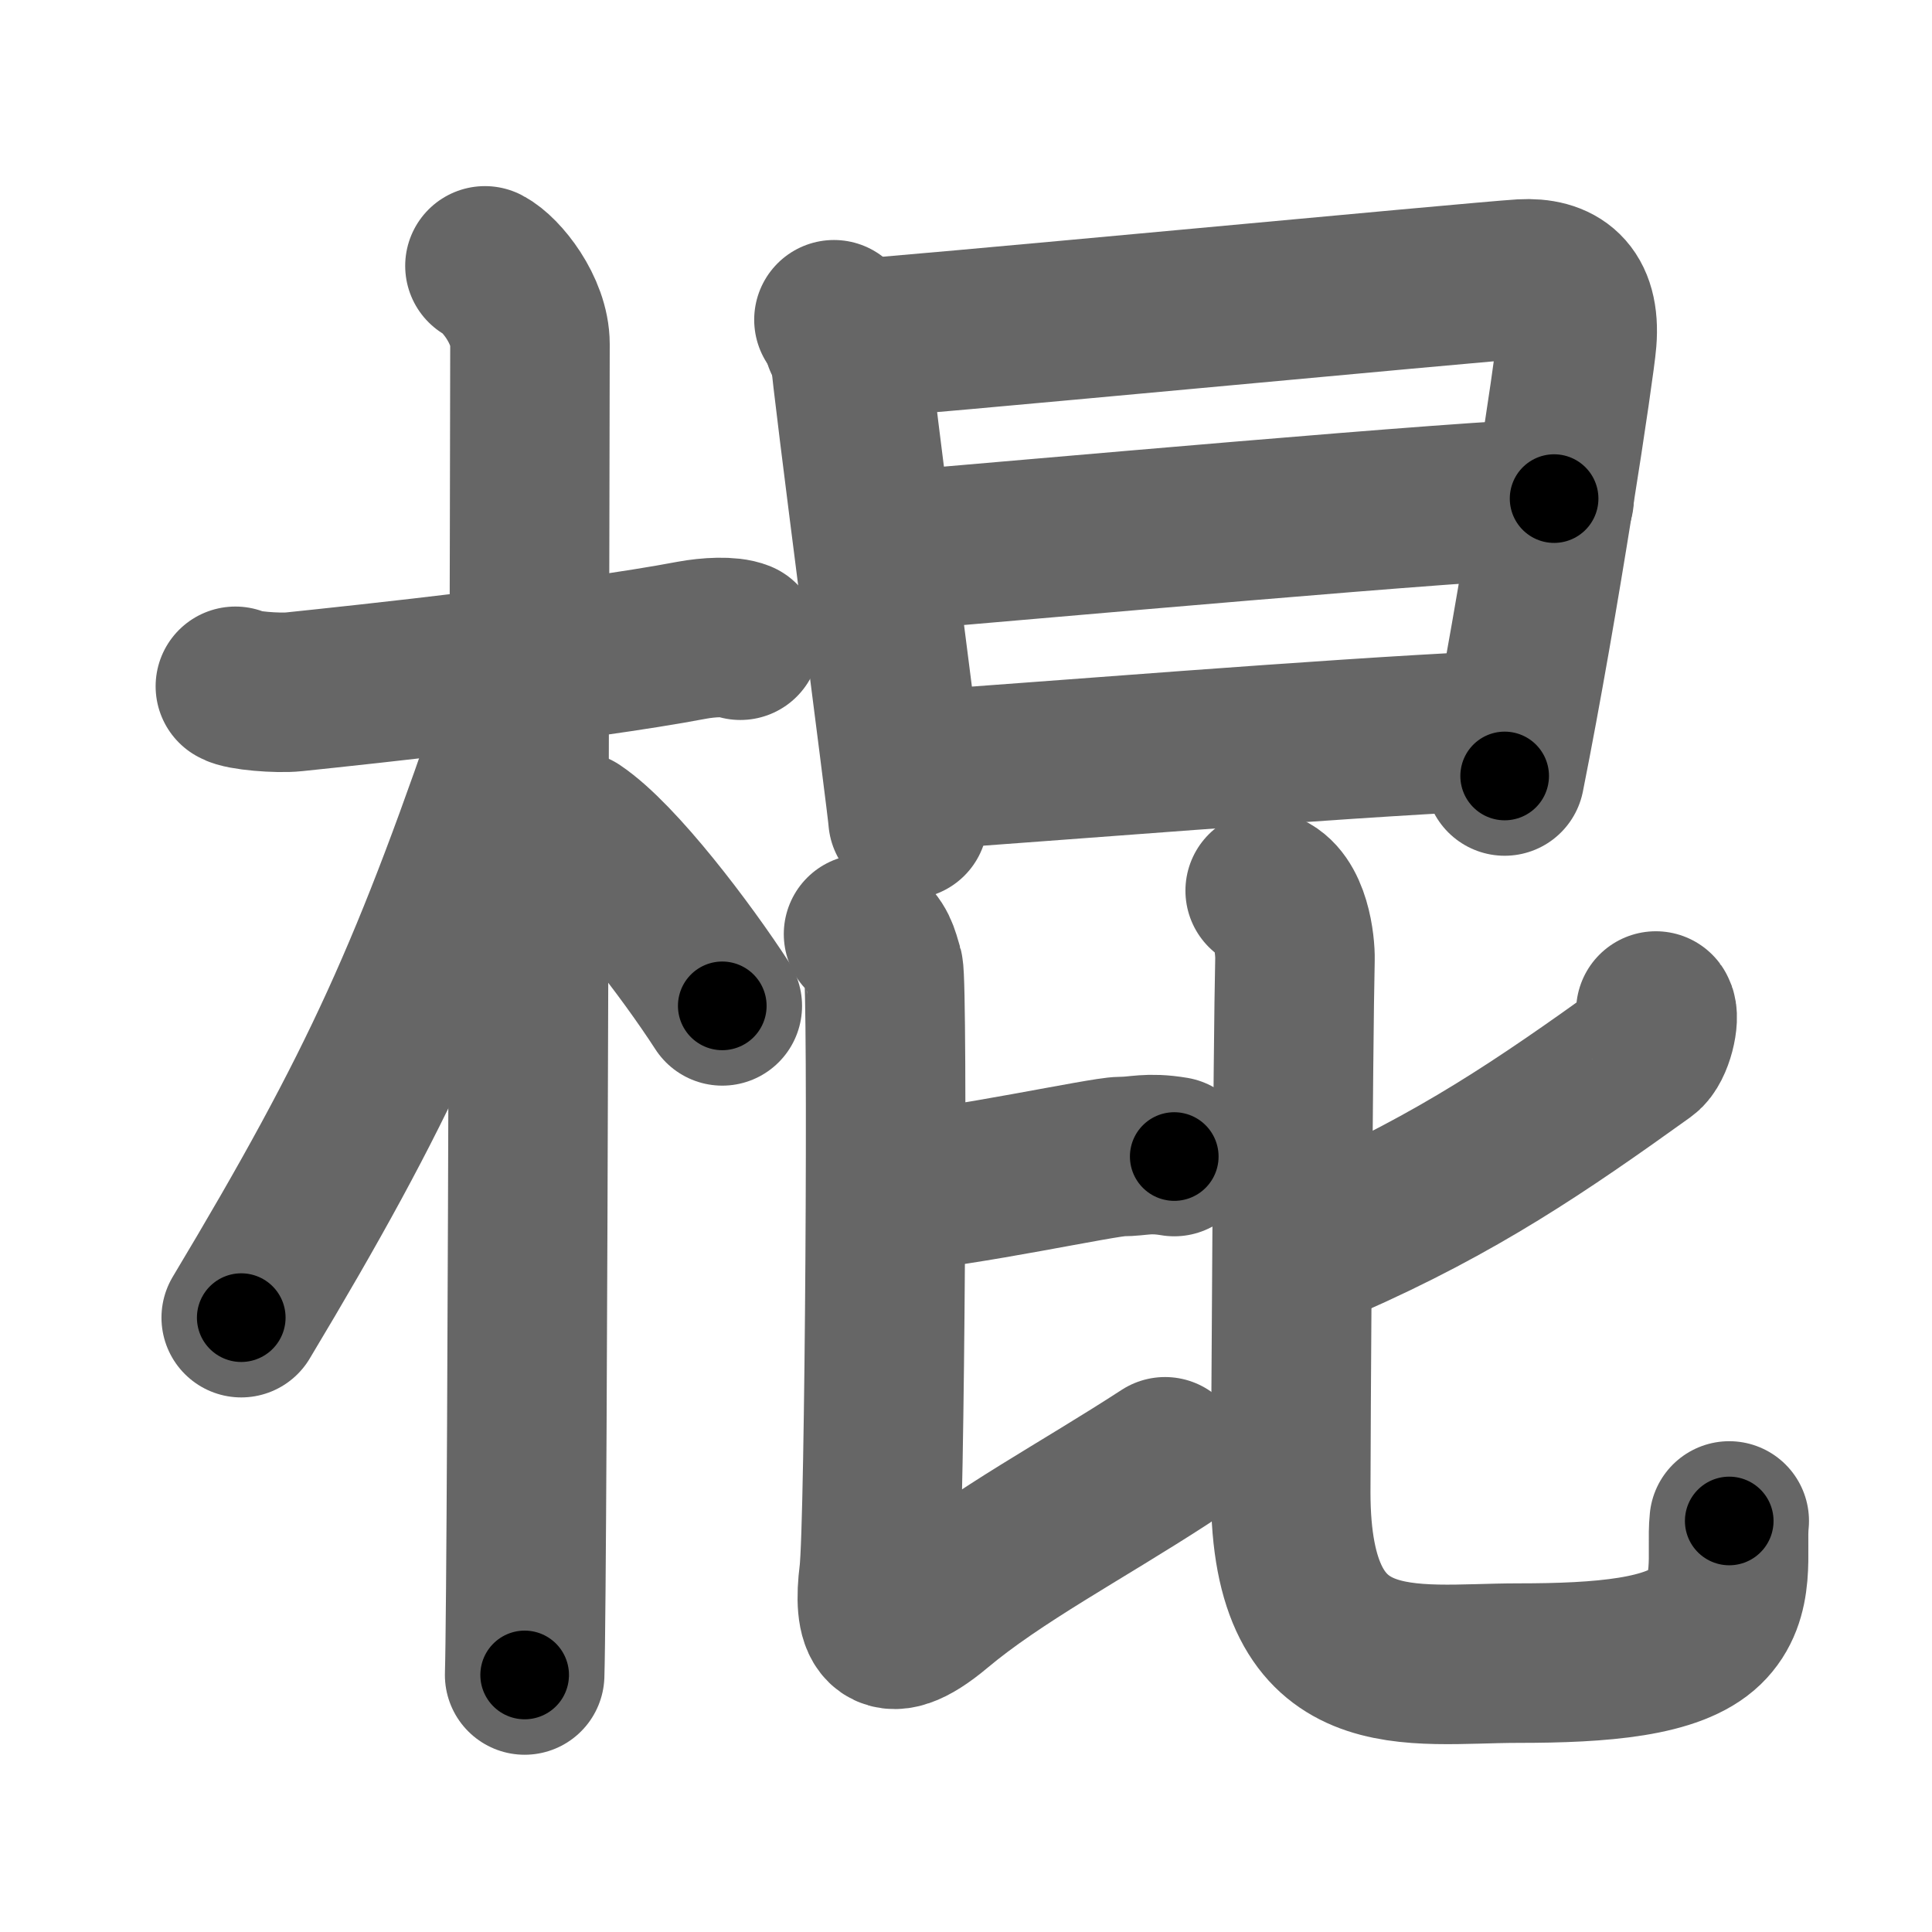 <svg xmlns="http://www.w3.org/2000/svg" width="109" height="109" viewBox="0 0 109 109" id="68cd"><g fill="none" stroke="#666" stroke-width="9" stroke-linecap="round" stroke-linejoin="round"><g><g><path d="M13.28,38.72c0.35,0.24,2.39,0.41,3.31,0.31c3.94-0.41,16.12-1.71,22.45-2.91c0.92-0.17,2.15-0.24,2.73,0" /><path d="M27.36,15c0.91,0.47,2.54,2.5,2.54,4.42c0,0.95-0.12,69.25-0.3,75.08" /><path d="M29.44,39.78c-5.1,15.04-7.94,21.4-15.83,34.56" /><path d="M32.47,46.9c2.37,1.59,6.28,6.76,8.28,9.85" /></g><g><g><path d="M47.05,18.04c0.46,0.69,0.92,1.03,0.92,1.95c0,0.92,3.26,25.77,3.26,26.23" /><path d="M47.59,19.17c2.6-0.12,35.91-3.29,38.28-3.43c1.97-0.11,3.31,0.77,3.09,3.47c-0.11,1.43-2.09,14.64-4.07,24.57" /><path d="M50.09,31.11c7.05-0.58,33.61-2.98,37.59-2.98" /><path d="M51.58,43.48c7.17-0.49,23.32-1.81,32.25-2.23" /></g><g><g><path d="M50.5,67.25c3.75-0.25,11.75-2,12.75-2s1.5-0.25,3,0" /><path d="M48.72,52.7c0.8,0.65,0.86,1.09,1.12,1.96s0.09,31.38-0.25,34.15c-0.34,2.7,0.14,4.43,3.24,1.83c3.43-2.88,8.18-5.38,12.9-8.45" /></g><g><path d="M93.42,57.04c0.24,0.32-0.12,1.94-0.68,2.34C87,63.5,82.25,66.75,75,69.94" /><path d="M71.38,50.25c1.44,0.49,1.7,3.09,1.68,3.88c-0.11,4.47-0.24,27.66-0.24,30.06c0,11.19,6.73,9.64,12.83,9.64c4.73,0,8.78-0.32,10.56-2.04c1.78-1.72,1.17-4.26,1.35-5.98" /></g></g></g></g></g><g fill="none" stroke="#000" stroke-width="5" stroke-linecap="round" stroke-linejoin="round"><g><g><path d="M13.28,38.72c0.35,0.24,2.39,0.41,3.31,0.31c3.94-0.41,16.12-1.71,22.45-2.91c0.92-0.17,2.15-0.24,2.73,0" stroke-dasharray="28.75" stroke-dashoffset="28.75"><animate id="0" attributeName="stroke-dashoffset" values="28.75;0" dur="0.29s" fill="freeze" begin="0s;68cd.click" /></path><path d="M27.36,15c0.91,0.47,2.54,2.5,2.54,4.42c0,0.95-0.12,69.25-0.3,75.08" stroke-dasharray="80.36" stroke-dashoffset="80.36"><animate attributeName="stroke-dashoffset" values="80.36" fill="freeze" begin="68cd.click" /><animate id="1" attributeName="stroke-dashoffset" values="80.36;0" dur="0.6s" fill="freeze" begin="0.end" /></path><path d="M29.44,39.78c-5.1,15.04-7.94,21.4-15.83,34.56" stroke-dasharray="38.11" stroke-dashoffset="38.11"><animate attributeName="stroke-dashoffset" values="38.11" fill="freeze" begin="68cd.click" /><animate id="2" attributeName="stroke-dashoffset" values="38.11;0" dur="0.38s" fill="freeze" begin="1.end" /></path><path d="M32.47,46.9c2.37,1.59,6.28,6.76,8.28,9.85" stroke-dasharray="12.92" stroke-dashoffset="12.92"><animate attributeName="stroke-dashoffset" values="12.92" fill="freeze" begin="68cd.click" /><animate id="3" attributeName="stroke-dashoffset" values="12.92;0" dur="0.13s" fill="freeze" begin="2.end" /></path></g><g><g><path d="M47.05,18.04c0.46,0.69,0.92,1.03,0.92,1.95c0,0.92,3.26,25.77,3.26,26.23" stroke-dasharray="28.64" stroke-dashoffset="28.64"><animate attributeName="stroke-dashoffset" values="28.64" fill="freeze" begin="68cd.click" /><animate id="4" attributeName="stroke-dashoffset" values="28.64;0" dur="0.29s" fill="freeze" begin="3.end" /></path><path d="M47.59,19.17c2.6-0.12,35.91-3.29,38.28-3.43c1.97-0.11,3.31,0.77,3.09,3.47c-0.11,1.43-2.09,14.64-4.07,24.57" stroke-dasharray="68.85" stroke-dashoffset="68.85"><animate attributeName="stroke-dashoffset" values="68.85" fill="freeze" begin="68cd.click" /><animate id="5" attributeName="stroke-dashoffset" values="68.85;0" dur="0.52s" fill="freeze" begin="4.end" /></path><path d="M50.09,31.11c7.05-0.58,33.61-2.98,37.59-2.98" stroke-dasharray="37.71" stroke-dashoffset="37.71"><animate attributeName="stroke-dashoffset" values="37.71" fill="freeze" begin="68cd.click" /><animate id="6" attributeName="stroke-dashoffset" values="37.71;0" dur="0.38s" fill="freeze" begin="5.end" /></path><path d="M51.58,43.48c7.17-0.49,23.32-1.81,32.25-2.23" stroke-dasharray="32.33" stroke-dashoffset="32.33"><animate attributeName="stroke-dashoffset" values="32.33" fill="freeze" begin="68cd.click" /><animate id="7" attributeName="stroke-dashoffset" values="32.33;0" dur="0.32s" fill="freeze" begin="6.end" /></path></g><g><g><path d="M50.5,67.25c3.75-0.25,11.75-2,12.75-2s1.5-0.25,3,0" stroke-dasharray="15.92" stroke-dashoffset="15.92"><animate attributeName="stroke-dashoffset" values="15.92" fill="freeze" begin="68cd.click" /><animate id="8" attributeName="stroke-dashoffset" values="15.92;0" dur="0.16s" fill="freeze" begin="7.end" /></path><path d="M48.72,52.7c0.8,0.65,0.86,1.09,1.12,1.96s0.09,31.38-0.25,34.15c-0.34,2.7,0.14,4.43,3.24,1.83c3.43-2.88,8.18-5.38,12.9-8.45" stroke-dasharray="58.24" stroke-dashoffset="58.24"><animate attributeName="stroke-dashoffset" values="58.24" fill="freeze" begin="68cd.click" /><animate id="9" attributeName="stroke-dashoffset" values="58.24;0" dur="0.58s" fill="freeze" begin="8.end" /></path></g><g><path d="M93.42,57.04c0.24,0.32-0.12,1.94-0.68,2.34C87,63.5,82.25,66.75,75,69.94" stroke-dasharray="23.24" stroke-dashoffset="23.24"><animate attributeName="stroke-dashoffset" values="23.24" fill="freeze" begin="68cd.click" /><animate id="10" attributeName="stroke-dashoffset" values="23.24;0" dur="0.23s" fill="freeze" begin="9.end" /></path><path d="M71.38,50.25c1.44,0.49,1.7,3.09,1.68,3.88c-0.11,4.47-0.24,27.66-0.24,30.06c0,11.19,6.73,9.64,12.83,9.64c4.73,0,8.78-0.32,10.56-2.04c1.78-1.72,1.17-4.26,1.35-5.98" stroke-dasharray="71.15" stroke-dashoffset="71.15"><animate attributeName="stroke-dashoffset" values="71.15" fill="freeze" begin="68cd.click" /><animate id="11" attributeName="stroke-dashoffset" values="71.15;0" dur="0.53s" fill="freeze" begin="10.end" /></path></g></g></g></g></g></svg>
